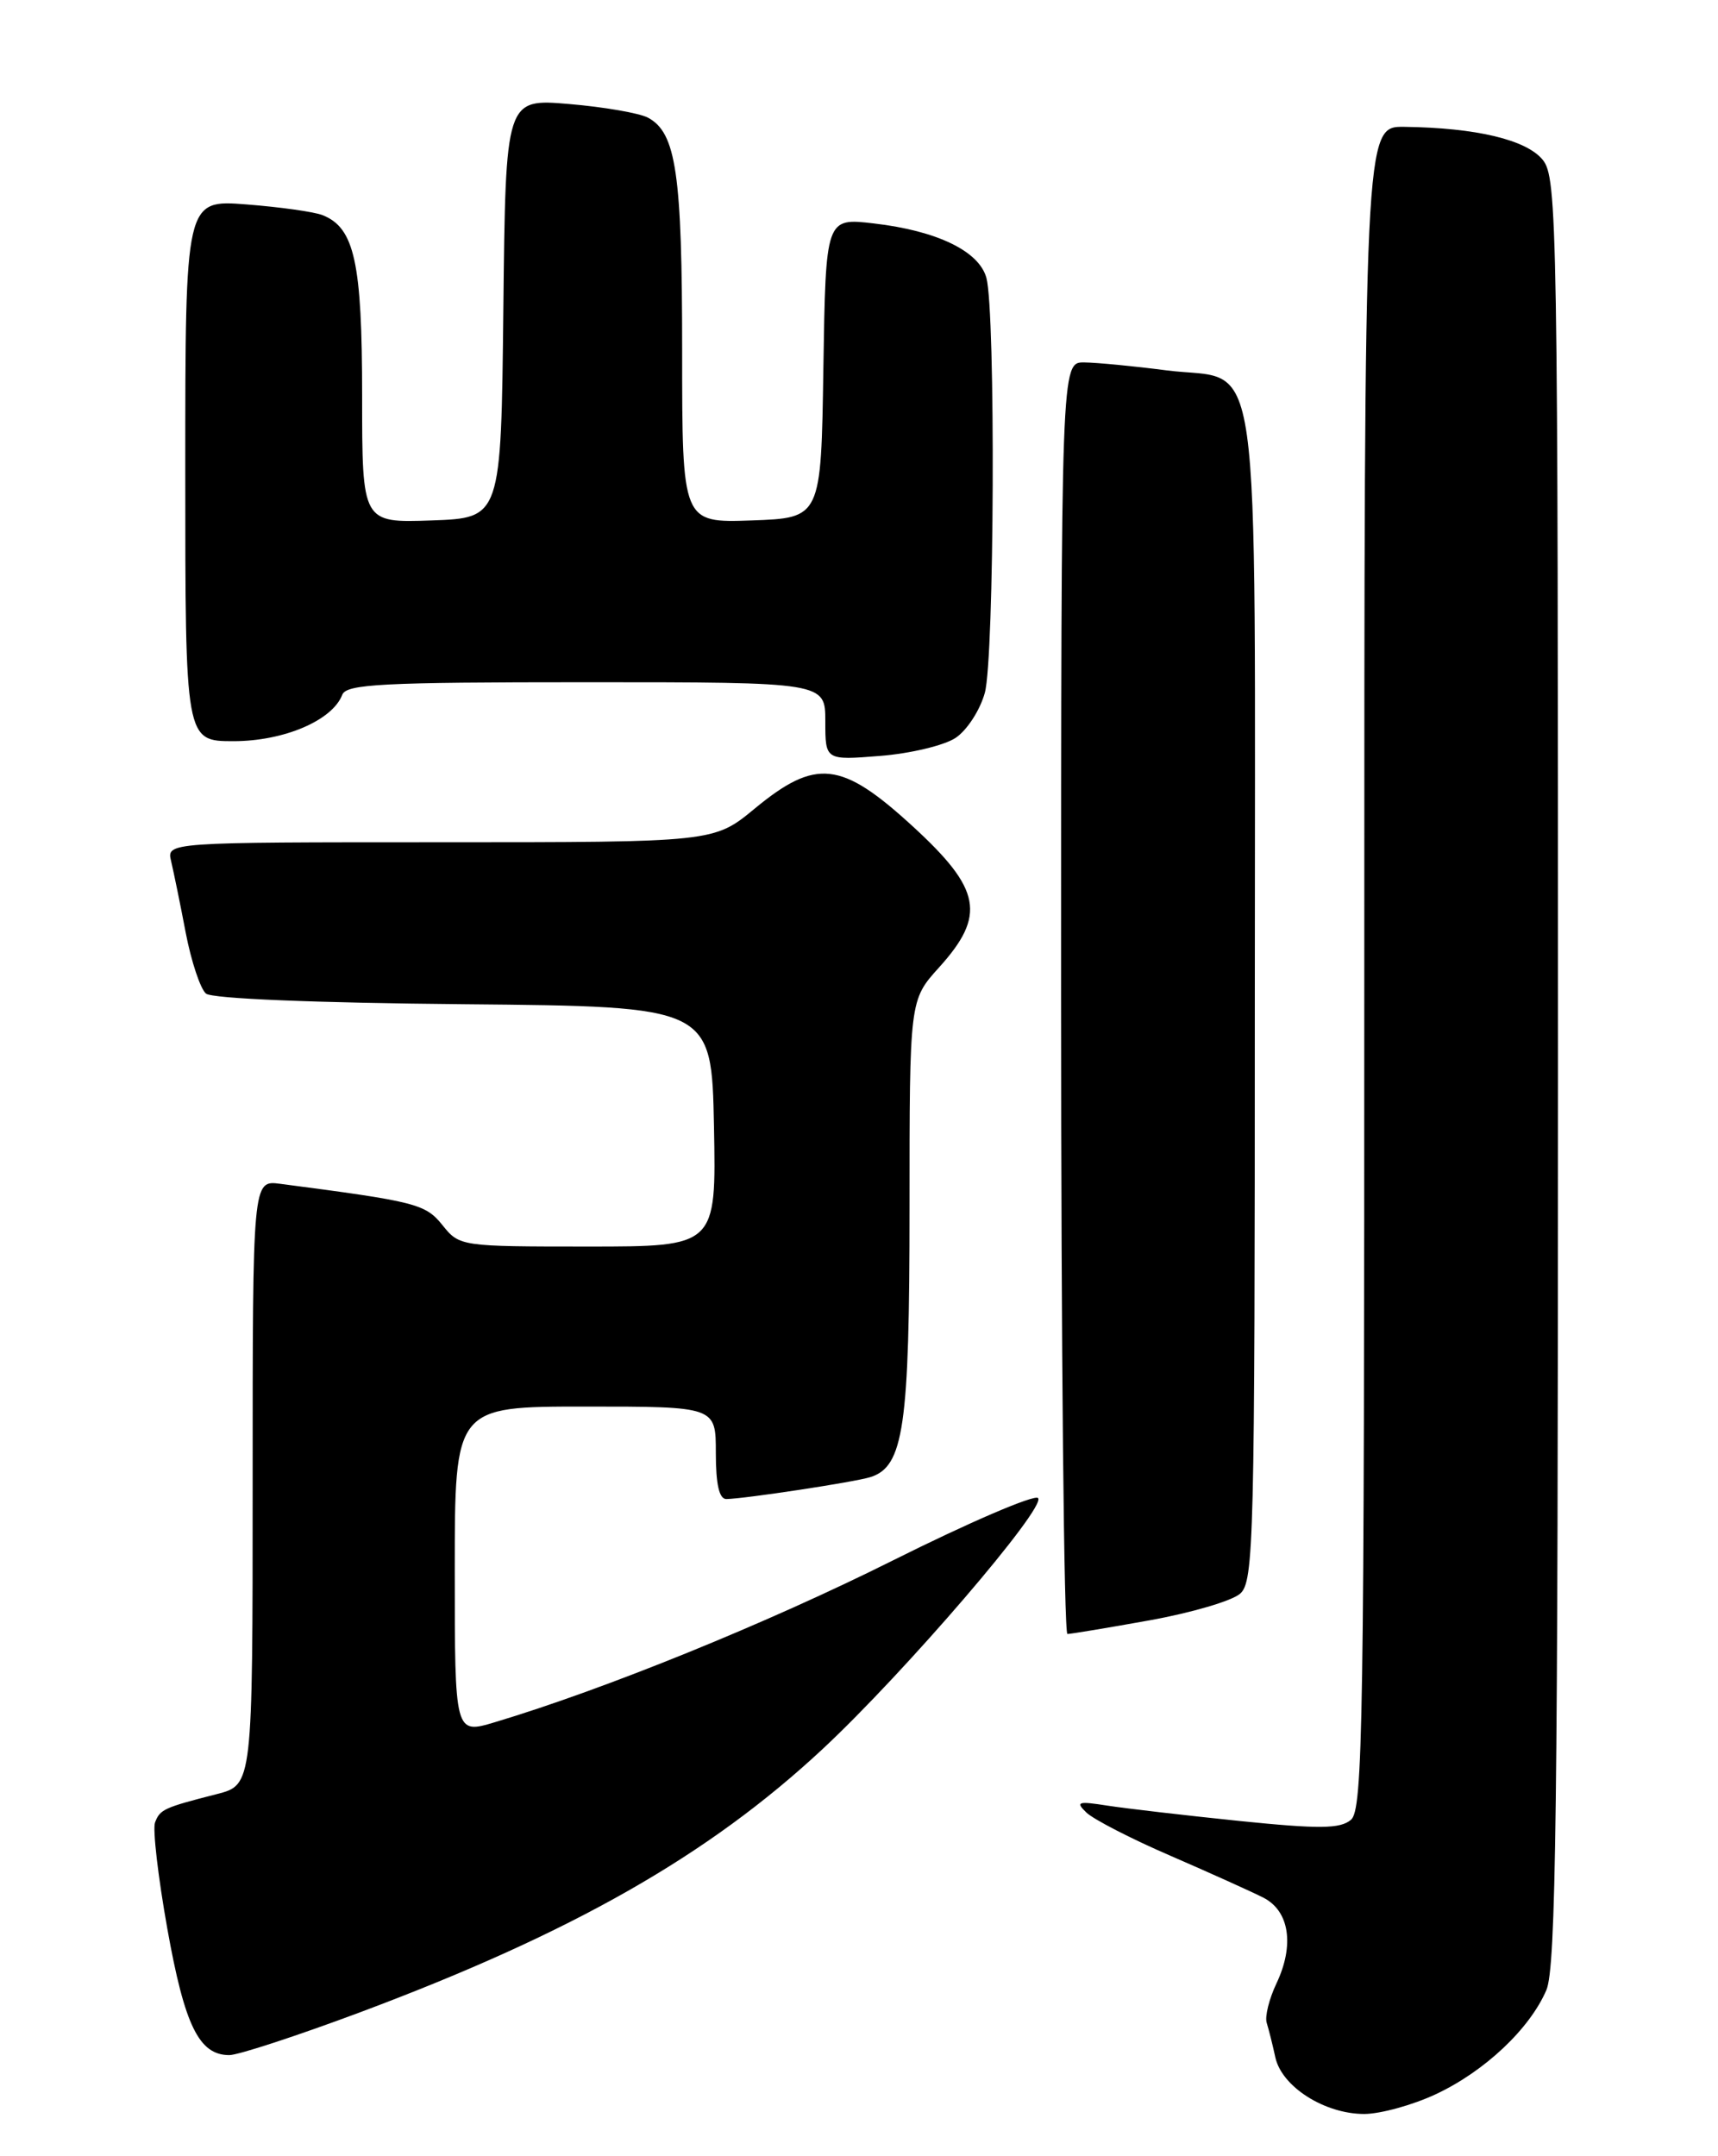 <?xml version="1.0" encoding="UTF-8" standalone="no"?>
<!DOCTYPE svg PUBLIC "-//W3C//DTD SVG 1.1//EN" "http://www.w3.org/Graphics/SVG/1.1/DTD/svg11.dtd" >
<svg xmlns="http://www.w3.org/2000/svg" xmlns:xlink="http://www.w3.org/1999/xlink" version="1.1" viewBox="0 0 204 256">
 <g >
 <path fill="currentColor"
d=" M 170.50 248.64 C 176.29 245.93 181.64 240.89 183.62 236.28 C 184.76 233.61 185.00 215.01 185.00 127.14 C 185.00 26.31 184.91 21.11 183.19 18.98 C 181.25 16.59 175.29 15.17 166.75 15.06 C 162.00 15.00 162.00 15.00 162.00 114.88 C 162.00 204.83 161.84 214.89 160.41 216.07 C 159.12 217.14 156.68 217.17 147.16 216.20 C 140.75 215.54 133.70 214.72 131.50 214.38 C 127.99 213.83 127.68 213.93 129.00 215.20 C 129.82 216.00 134.32 218.32 139.00 220.34 C 143.68 222.37 148.62 224.60 150.00 225.30 C 153.11 226.87 153.73 230.94 151.57 235.49 C 150.70 237.32 150.18 239.42 150.41 240.16 C 150.64 240.90 151.11 242.75 151.44 244.28 C 152.21 247.76 157.29 250.99 162.00 250.99 C 163.93 250.98 167.75 249.93 170.50 248.64 Z  M 42.83 238.89 C 67.97 229.48 84.11 220.30 97.67 207.67 C 107.45 198.55 124.31 178.91 123.26 177.86 C 122.82 177.42 115.04 180.76 105.98 185.29 C 91.18 192.69 71.83 200.56 58.75 204.48 C 54.00 205.90 54.00 205.90 54.00 186.45 C 54.00 167.00 54.00 167.00 69.50 167.00 C 85.00 167.00 85.00 167.00 85.00 172.50 C 85.00 176.24 85.40 177.99 86.25 177.98 C 88.48 177.94 101.45 175.97 103.34 175.38 C 107.31 174.14 108.00 169.43 108.00 143.40 C 108.00 118.74 108.00 118.74 111.50 114.87 C 117.11 108.66 116.53 105.58 108.36 98.09 C 99.90 90.34 96.88 90.01 89.62 96.00 C 84.78 100.00 84.78 100.00 52.28 100.00 C 19.78 100.00 19.78 100.00 20.32 102.25 C 20.61 103.49 21.40 107.30 22.05 110.73 C 22.71 114.16 23.80 117.42 24.46 117.97 C 25.19 118.57 37.32 119.07 55.08 119.23 C 84.50 119.50 84.50 119.50 84.78 133.75 C 85.05 148.00 85.05 148.00 69.82 148.00 C 54.70 148.00 54.56 147.98 52.54 145.46 C 50.50 142.93 49.41 142.66 33.25 140.55 C 30.00 140.13 30.00 140.13 30.00 176.02 C 30.00 211.92 30.00 211.92 25.75 213.01 C 19.44 214.62 19.00 214.83 18.41 216.38 C 18.11 217.16 18.77 222.84 19.87 229.00 C 21.93 240.52 23.64 244.00 27.23 244.00 C 28.29 244.00 35.31 241.70 42.83 238.89 Z  M 136.50 192.38 C 141.45 191.49 146.29 190.07 147.25 189.22 C 148.89 187.79 149.00 183.14 149.00 118.46 C 149.00 38.28 150.01 45.45 138.49 43.97 C 134.64 43.47 130.26 43.05 128.75 43.03 C 126.00 43.00 126.00 43.00 126.00 118.50 C 126.00 160.03 126.34 194.00 126.75 194.00 C 127.16 194.00 131.55 193.27 136.50 192.38 Z  M 113.45 87.62 C 114.80 86.74 116.37 84.33 116.94 82.26 C 118.08 78.16 118.23 37.11 117.13 33.00 C 116.27 29.82 111.27 27.40 103.77 26.53 C 98.05 25.86 98.05 25.86 97.77 43.68 C 97.50 61.50 97.50 61.50 89.25 61.79 C 81.00 62.08 81.00 62.08 81.00 41.69 C 81.00 20.59 80.29 15.76 76.94 13.97 C 75.93 13.43 71.71 12.70 67.57 12.35 C 60.04 11.71 60.04 11.71 59.77 36.60 C 59.50 61.50 59.50 61.50 51.25 61.79 C 43.00 62.08 43.00 62.08 43.00 46.99 C 43.00 31.15 42.10 27.04 38.29 25.54 C 37.30 25.15 33.24 24.58 29.25 24.27 C 22.00 23.71 22.00 23.71 22.00 55.86 C 22.00 88.00 22.00 88.00 27.75 88.00 C 33.72 87.99 39.47 85.54 40.64 82.49 C 41.13 81.22 45.34 81.00 69.61 81.00 C 98.00 81.00 98.00 81.00 98.00 85.64 C 98.00 90.27 98.00 90.27 104.50 89.75 C 108.07 89.47 112.10 88.51 113.45 87.62 Z "/>
</g>
</svg>